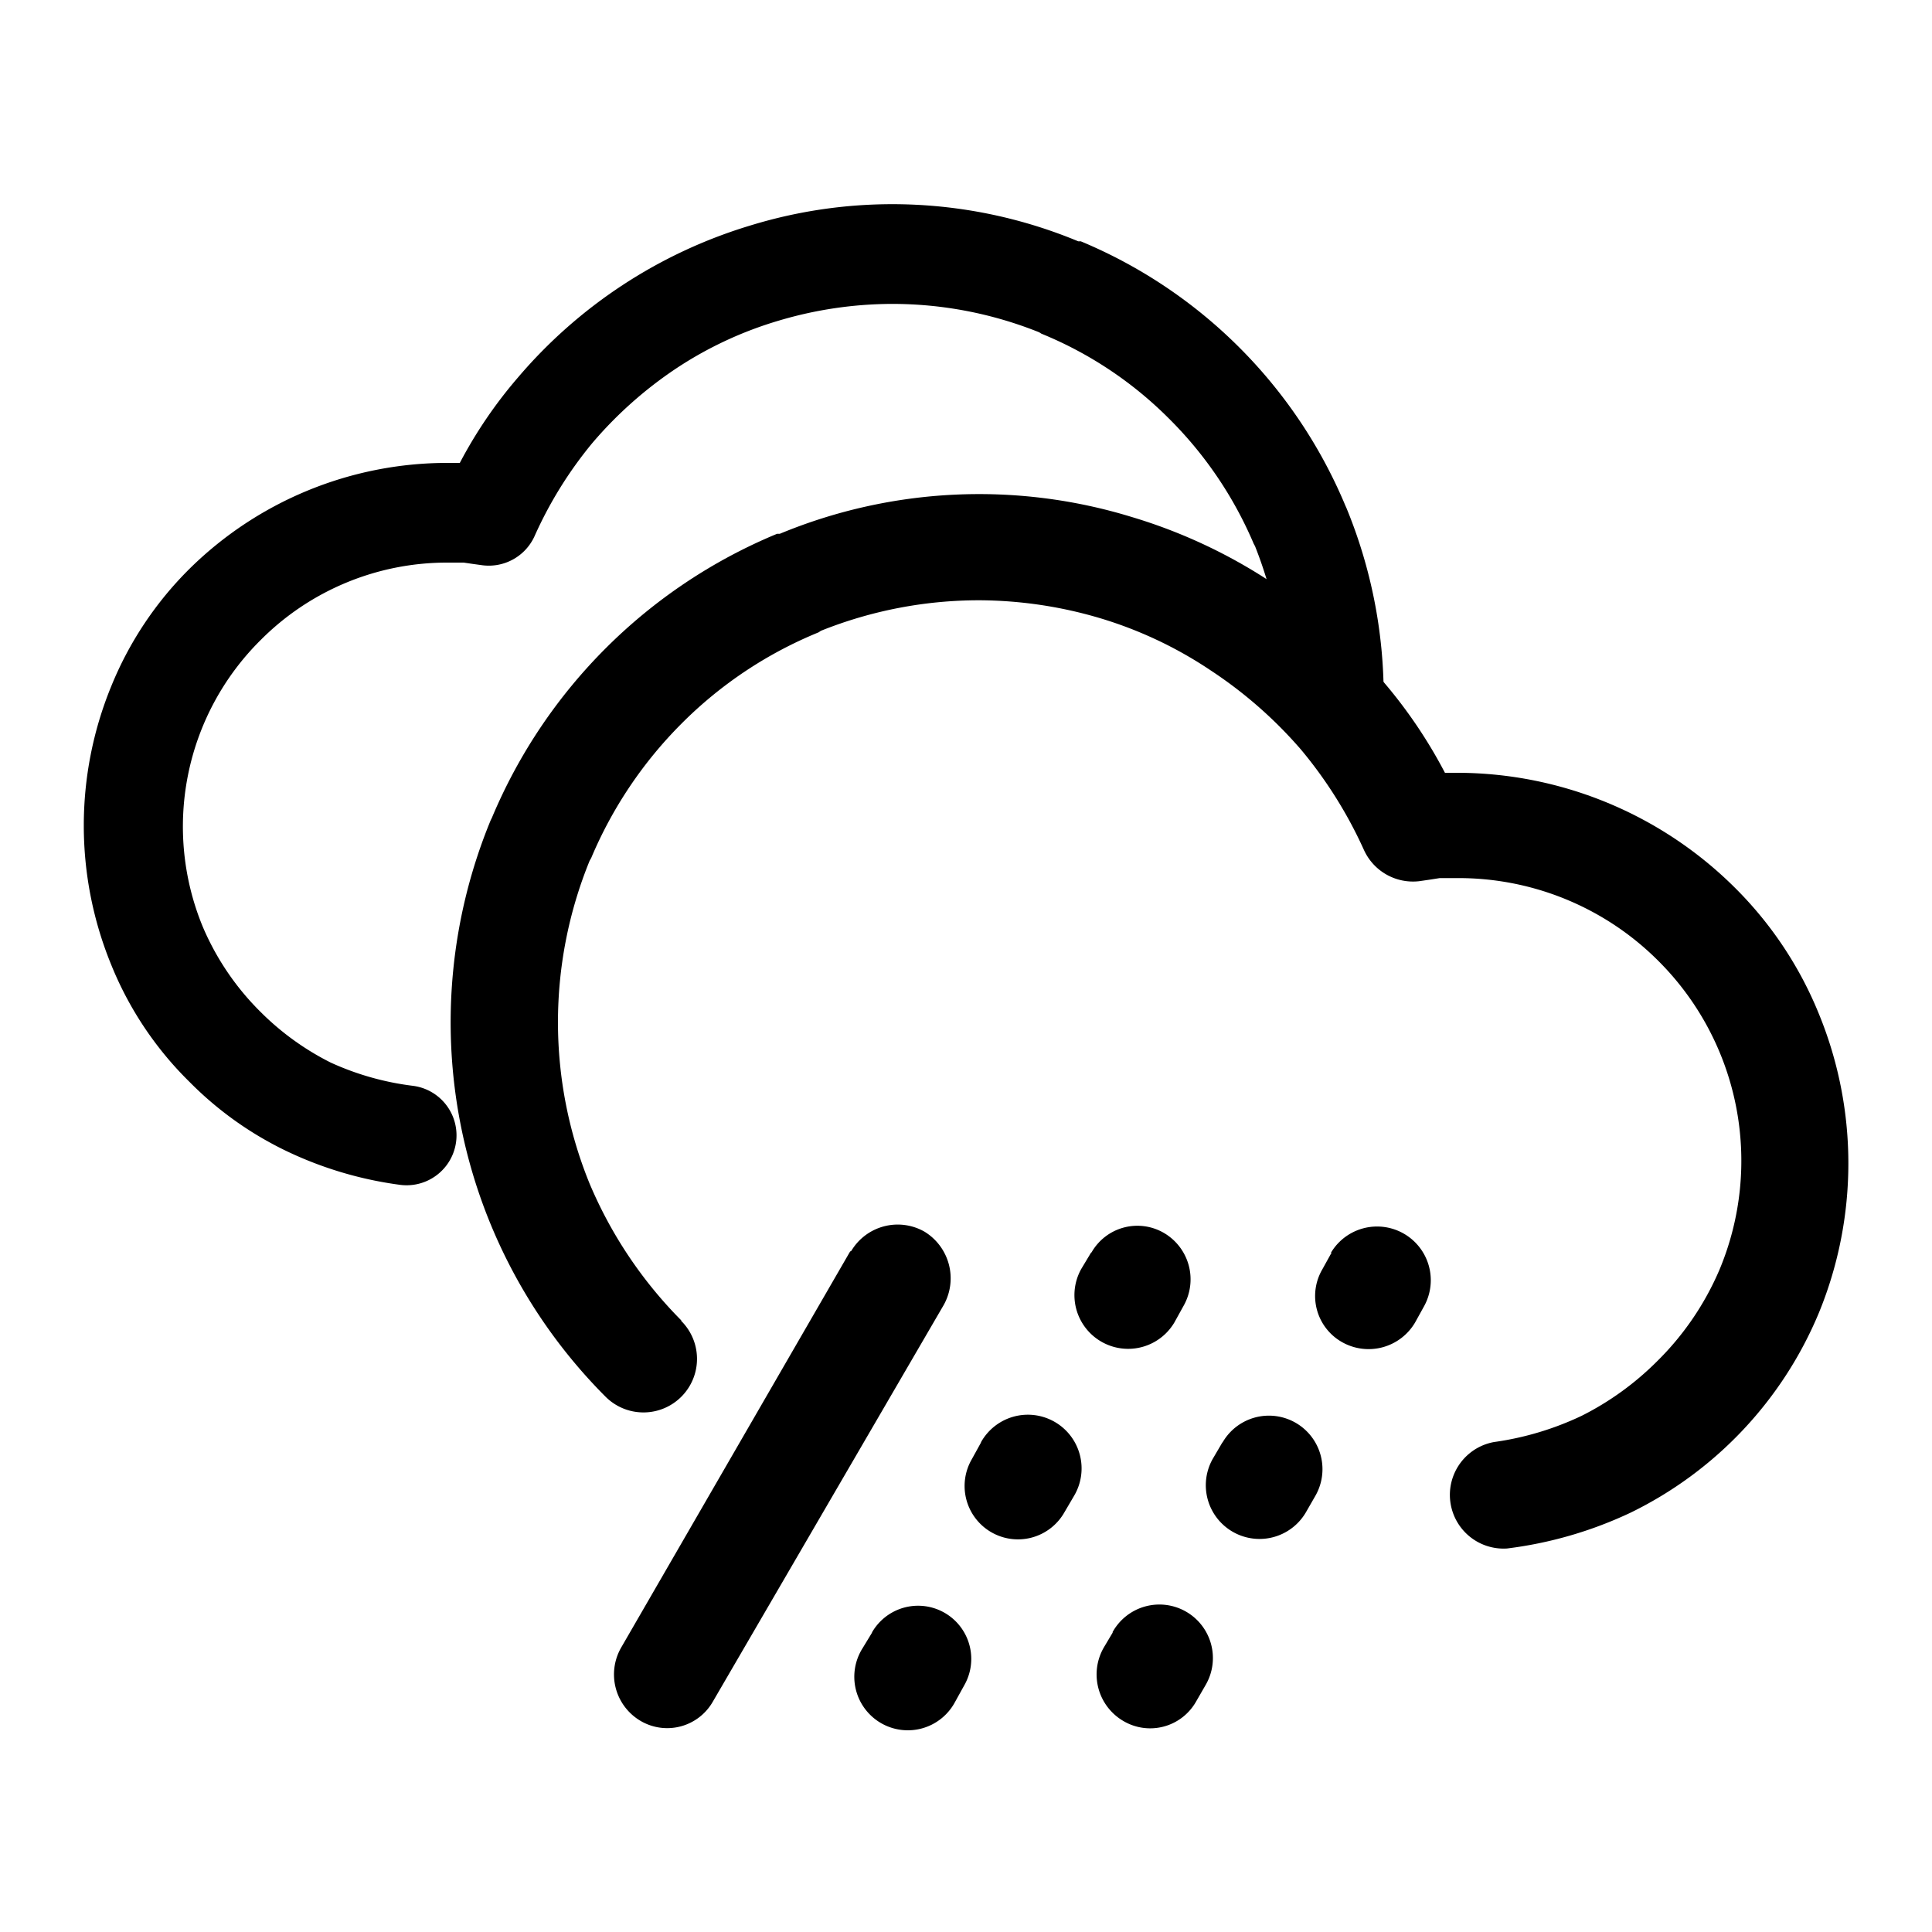 <svg xmlns="http://www.w3.org/2000/svg" viewBox="0 0 100 100"><title>12</title><g id="note"><path d="M57.58,84.49a2.77,2.77,0,1,1,4.82,2.73l-.49.85a2.73,2.73,0,0,1-3.78,1,2.79,2.79,0,0,1-1-3.79l.47-.79ZM35.26,68.37h0a2.77,2.77,0,1,1-3.91,3.93A27.43,27.43,0,0,1,25.4,42.45l.06-.12a27.35,27.35,0,0,1,14.76-14.7l.14,0a26.92,26.92,0,0,1,18.22-.87,27.31,27.31,0,0,1,13,8.5h0A25.23,25.23,0,0,1,74.79,40h.69v0a20.41,20.41,0,0,1,14.3,5.93,19.57,19.57,0,0,1,4.37,6.56,20.38,20.38,0,0,1,0,15.45,20.1,20.1,0,0,1-9.74,10.35v0A21,21,0,0,1,78,80.15a2.78,2.78,0,0,1-.67-5.51,15.55,15.55,0,0,0,4.54-1.36h0a15.08,15.08,0,0,0,3.89-2.81A14.82,14.82,0,0,0,89,65.72a14.61,14.61,0,0,0-3.18-16,14.61,14.61,0,0,0-10.35-4.27v0l-.4,0h-.55l-.51.08-.55.08v0A2.79,2.79,0,0,1,70.6,44a22.61,22.61,0,0,0-3.26-5.2v0h0a22.52,22.52,0,0,0-4.66-4.09A21.17,21.17,0,0,0,56.95,32a22.22,22.22,0,0,0-6.26-.93,22,22,0,0,0-8.2,1.58l-.12.08a21.48,21.48,0,0,0-7.11,4.74,21.84,21.84,0,0,0-4.66,6.94l-.08.14a22.13,22.13,0,0,0,0,16.72h0a22.38,22.38,0,0,0,4.74,7.07ZM44,64.78h0L32.15,85.28a2.79,2.79,0,0,0,1,3.79,2.72,2.72,0,0,0,3.75-1L48.85,67.54a2.83,2.83,0,0,0-1-3.79,2.8,2.8,0,0,0-3.79,1Zm12.47.06h0l-.51.85a2.78,2.78,0,0,0,4.82,2.77l.47-.85a2.78,2.78,0,0,0-1-3.79,2.73,2.73,0,0,0-3.75,1Zm-5.69,9.82h0l-.48.87a2.76,2.76,0,0,0,4.78,2.77l.51-.87a2.78,2.78,0,1,0-4.82-2.77Zm-5.65,9.84h0a2.75,2.75,0,1,1,4.78,2.73l-.47.85a2.77,2.77,0,1,1-4.78-2.79l.48-.79ZM68.92,64.84h0l-.47.85a2.74,2.74,0,0,0,1,3.77,2.79,2.79,0,0,0,3.79-1l.47-.85a2.78,2.78,0,0,0-4.82-2.77Zm-5.65,9.82h0l-.51.87a2.78,2.78,0,0,0,4.82,2.77l.5-.87a2.77,2.77,0,1,0-4.8-2.77Z"/><path d="M64.89,28.14l.07.13a21.34,21.34,0,0,1,1.34,5.19,37.82,37.82,0,0,1,5.32,3.86q0-.63,0-1.27a25.56,25.56,0,0,0-1.93-9.76l-.05-.11A25.45,25.45,0,0,0,55.94,12.49l-.13,0a25.05,25.05,0,0,0-17-.81A25.41,25.41,0,0,0,26.8,19.55a23.49,23.49,0,0,0-3,4.41h-.64v0A19,19,0,0,0,9.81,29.44a18.22,18.22,0,0,0-4.06,6.1,19,19,0,0,0,0,14.38A17.9,17.9,0,0,0,9.81,56a18,18,0,0,0,5,3.57v0a19.58,19.58,0,0,0,5.92,1.76,2.58,2.58,0,0,0,.63-5.13A14.47,14.47,0,0,1,17.12,55h0a14,14,0,0,1-3.62-2.61,13.79,13.79,0,0,1-3-4.41,13.59,13.59,0,0,1,3-14.86,13.6,13.6,0,0,1,9.63-4v0l.37,0H24l.48.07.51.07v0a2.6,2.6,0,0,0,2.67-1.49,21,21,0,0,1,3-4.84v0A21,21,0,0,1,35,19.07a19.7,19.7,0,0,1,5.33-2.48,20.67,20.67,0,0,1,5.83-.86,20.43,20.43,0,0,1,7.63,1.47l.11.07a20,20,0,0,1,6.62,4.41A20.32,20.32,0,0,1,64.89,28.14Z"/></g></svg>
